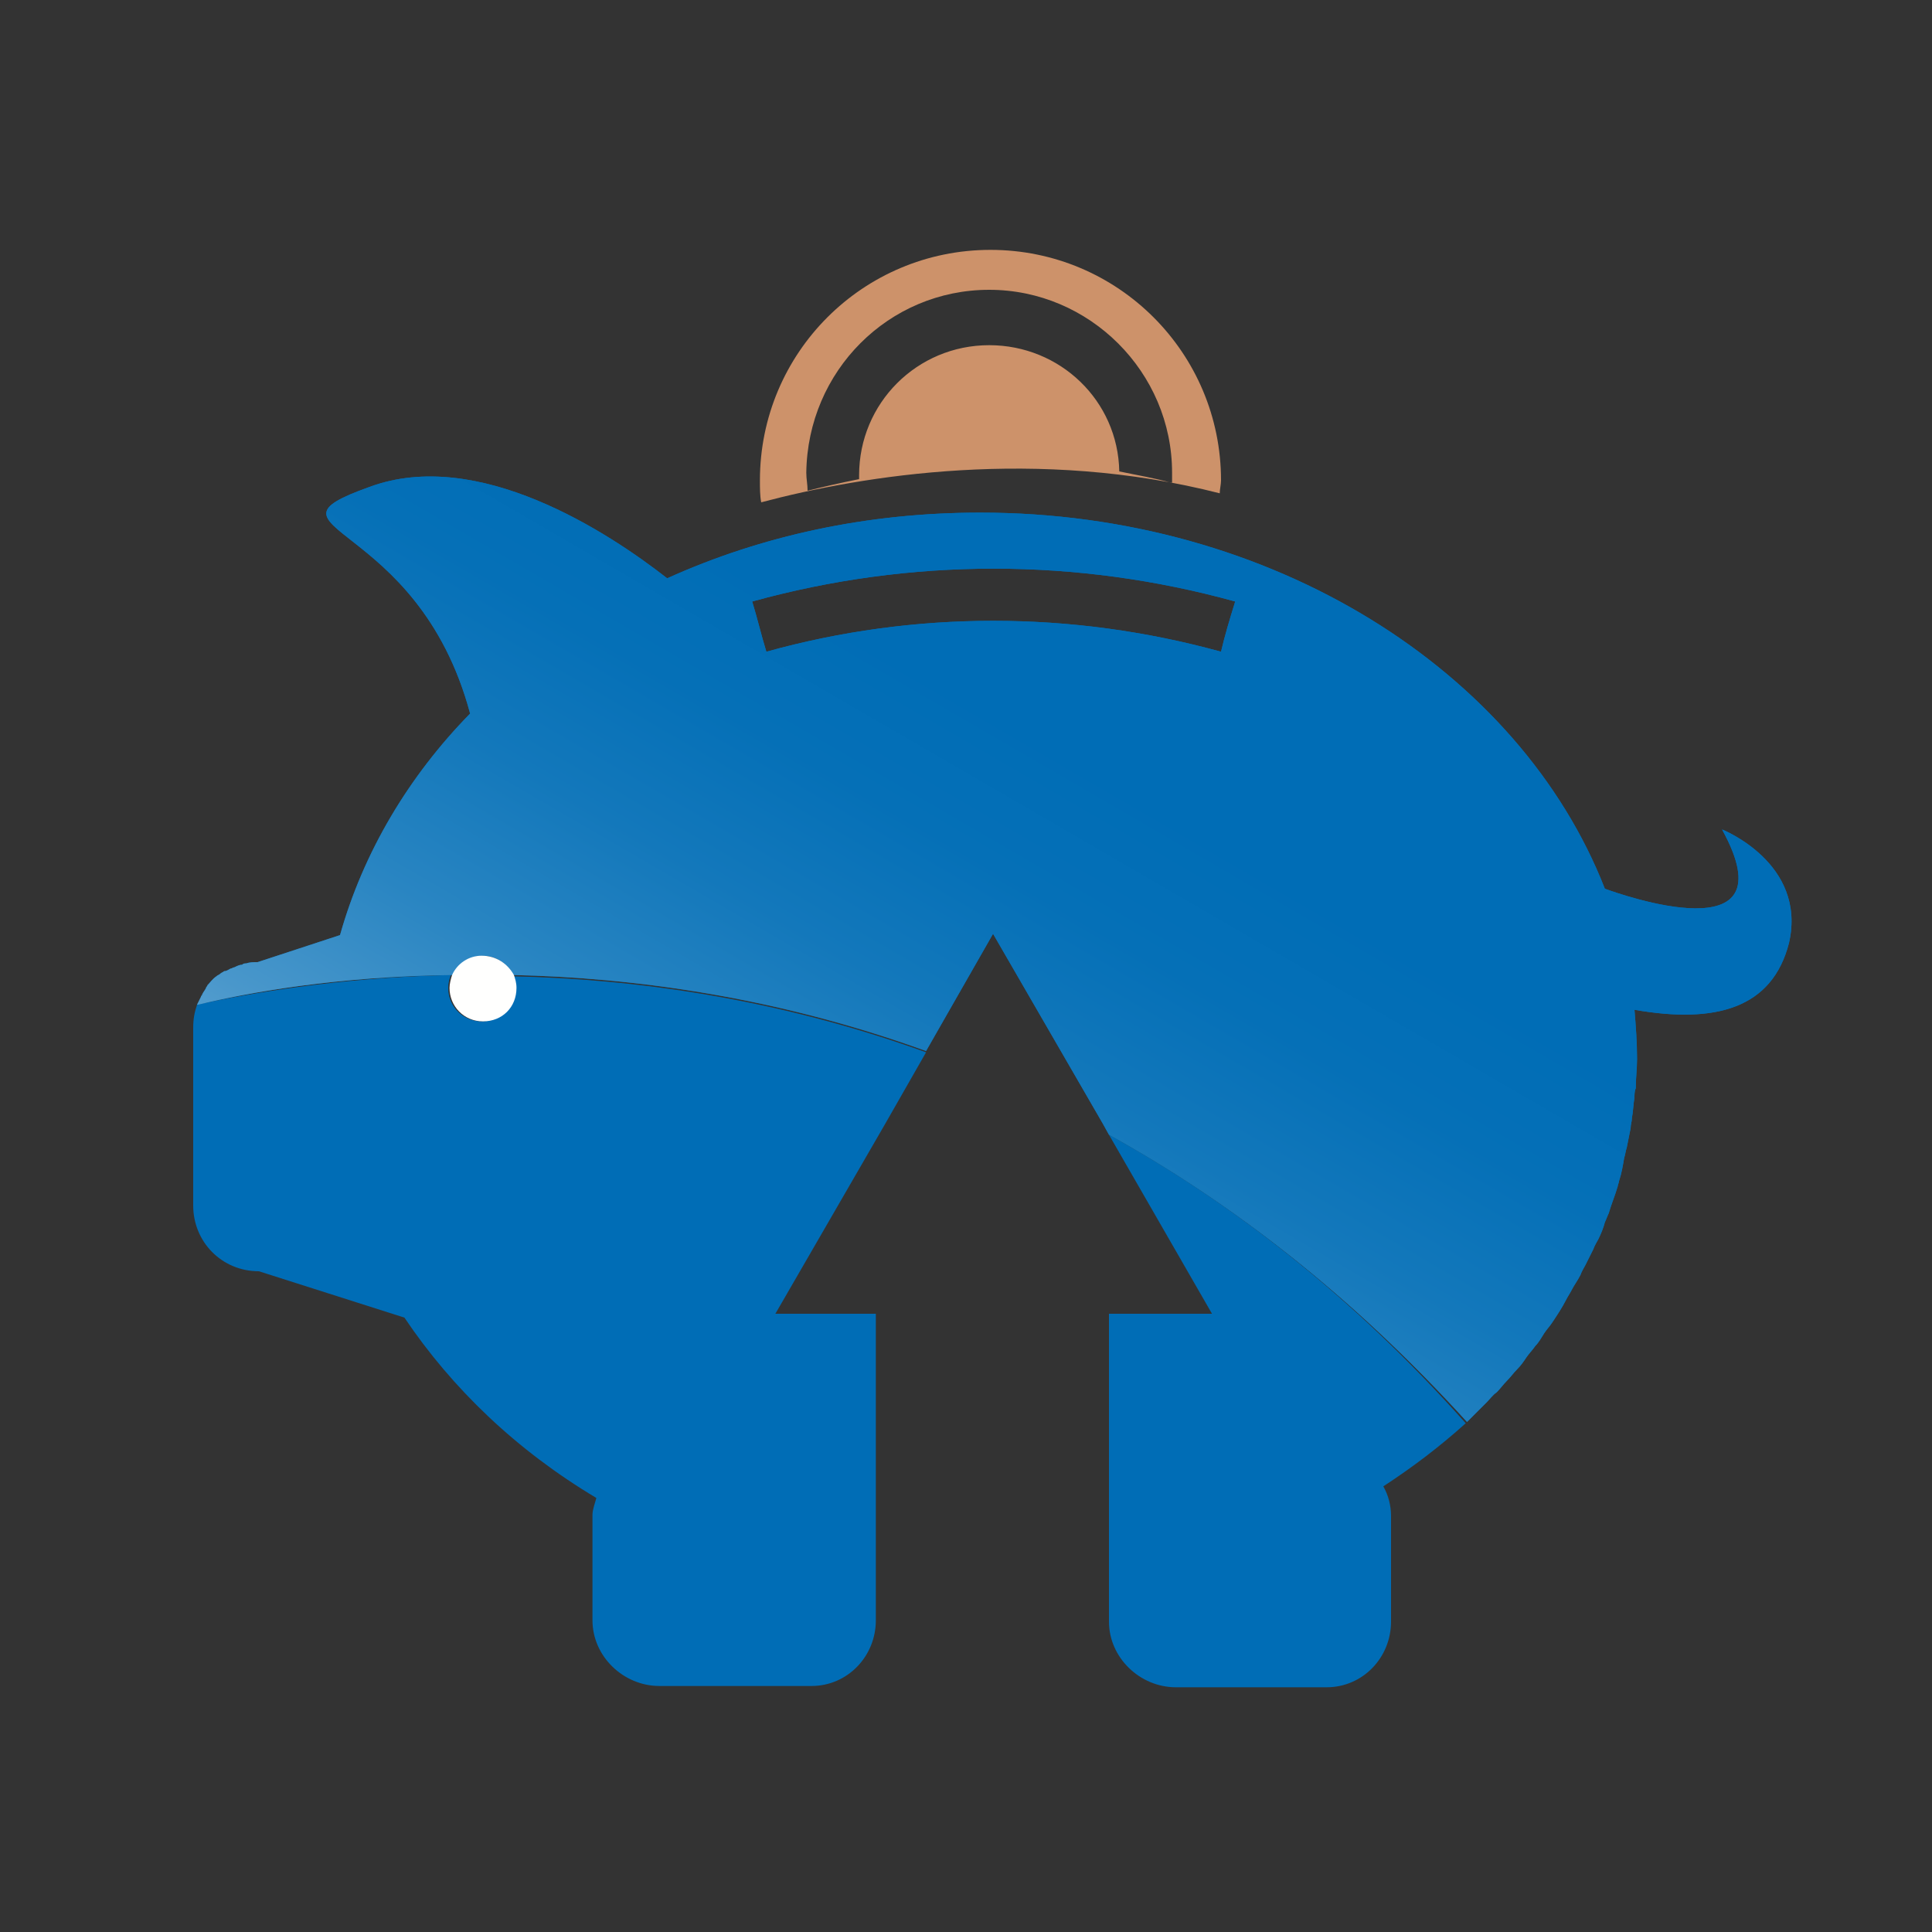 <svg xmlns="http://www.w3.org/2000/svg" viewBox="0 0 150 150"><rect x="0" y="0" width="150" height="150" fill="#333333" stroke="none"/><path fill="none" d="M35.1 75.7C26 75.8 19 77.1 15.3 78c3.7-.8 10.7-2.1 19.8-2.3z"/><path fill="#CD926A" d="M94.7 38.3c0-.3.1-.7.1-1 0-9.9-8-17.9-17.9-17.9-9.9 0-17.9 8-17.9 17.9 0 .6 0 1.2.1 1.7 7.9-2.1 21.5-4.3 35.6-.7zM76.8 22.5c7.8 0 14.2 6.4 14.2 14.2v.8c-1.4-.4-2.7-.6-4.1-.9-.1-5.5-4.6-9.8-10.1-9.8-5.6 0-10.1 4.5-10.1 10.1v.3c-1.5.3-2.8.6-4 .9 0-.5-.1-.9-.1-1.4.1-7.9 6.4-14.2 14.2-14.2z"/><path fill="#006DB6" d="M15.2 78c.1 0 .1 0 0 0 .1 0 .1 0 0 0 .1 0 .1 0 0 0zM37.4 79.3c-1.4 0-2.6-1.1-2.6-2.6 0-.4.1-.7.2-1-9 .2-16 1.5-19.7 2.3-.2.6-.3 1.1-.3 1.8v13.8c0 2.8 2.2 5.1 5.1 5.1l11.3 3.6c3.7 5.5 8.7 10.3 14.9 14-.1.4-.3.9-.3 1.3v8.2c0 2.8 2.4 5.1 5.2 5.1H63c2.8 0 5-2.3 5-5.1V102h-7.8l8.5-14.7 3.2-5.6c-11.6-4.2-22.7-5.7-32.1-5.9.1.3.2.7.2 1 0 1.3-1.2 2.5-2.6 2.5zM86.1 88.1l8 13.9h-8v23.9c0 2.8 2.4 5.1 5.2 5.1H103c2.8 0 5-2.3 5-5.1v-8.2c0-.8-.2-1.6-.6-2.3 2.3-1.5 4.4-3.1 6.4-4.9-8.9-10-18.3-17.2-27.7-22.4z"/><linearGradient id="a" gradientUnits="userSpaceOnUse" x1="80.715" y1="168.11" x2="128.838" y2="85.175"><stop offset="0" stop-color="#fff"/><stop offset=".071" stop-color="#e0edf6"/><stop offset=".215" stop-color="#a5cce5"/><stop offset=".359" stop-color="#73afd7"/><stop offset=".5" stop-color="#4997cb"/><stop offset=".636" stop-color="#2985c2"/><stop offset=".768" stop-color="#1378bb"/><stop offset=".891" stop-color="#0570b7"/><stop offset="1" stop-color="#006db6"/></linearGradient><path fill="url(#a)" d="M113.9 110.4l1.5-1.5-1.5 1.5z"/><path fill="#006DB6" d="M133.7 64.4c5.4 9.8-8 5-9.1 4.6-6.6-16.9-25.8-29.2-48.5-29.2-8.8 0-17 1.8-24.3 5.1-4.6-3.6-14.7-10.2-23.1-7.1-9.5 3.4 3.7 2.3 7.8 17.6-4.8 4.9-8.3 10.8-10.1 17.2L20 74.7c-.3 0-.6 0-.9.1-.1 0-.2 0-.3.1-.2 0-.4.1-.6.2-.1 0-.2.1-.3.1-.2.1-.3.2-.5.2-.1.1-.2.1-.3.2-.1.1-.2.1-.3.2-.3.2-.5.5-.7.7 0 .1-.1.1-.1.2-.1.2-.2.3-.3.5 0 .1-.1.1-.1.2l-.3.6h.1c3.7-.9 10.7-2.2 19.8-2.3.4-.9 1.3-1.5 2.3-1.5 1 0 1.9.6 2.3 1.5 9.4.2 20.5 1.7 32.1 5.9l5.2-9.1 8.5 14.7.5.9c9.4 5.2 18.8 12.4 27.8 22.3l1.5-1.5c.3-.3.5-.6.8-.8.3-.3.5-.6.8-.9.3-.3.5-.6.8-.9.3-.3.5-.6.7-.9.2-.3.5-.6.7-.9.3-.3.5-.7.7-1 .2-.3.4-.5.6-.8.4-.6.8-1.2 1.1-1.8.1-.2.3-.5.4-.7.2-.4.5-.8.7-1.2.1-.3.3-.6.4-.8l.6-1.2c.1-.3.3-.6.4-.8.2-.4.4-.9.5-1.3.1-.2.2-.5.3-.7.2-.7.5-1.4.7-2.1 0-.1.1-.3.1-.4.2-.6.3-1.2.4-1.8.1-.3.1-.5.2-.8l.3-1.5c0-.3.1-.5.1-.8.1-.5.1-1 .2-1.6 0-.2 0-.5.1-.7 0-.8.1-1.5.1-2.3 0-1.3-.1-2.6-.2-3.8 6.3 1.1 10.7-.1 12-5.2 1.4-6.2-5.2-8.8-5.2-8.8zM94.8 50.6c-11.6-3.2-23.8-3.2-35.3 0-.4-1.3-.7-2.6-1.1-3.9 12.3-3.4 25.2-3.4 37.5 0-.4 1.3-.8 2.6-1.1 3.9z"/><linearGradient id="b" gradientUnits="userSpaceOnUse" x1="33.407" y1="140.66" x2="81.53" y2="57.725"><stop offset="0" stop-color="#fff"/><stop offset=".071" stop-color="#e0edf6"/><stop offset=".215" stop-color="#a5cce5"/><stop offset=".359" stop-color="#73afd7"/><stop offset=".5" stop-color="#4997cb"/><stop offset=".636" stop-color="#2985c2"/><stop offset=".768" stop-color="#1378bb"/><stop offset=".891" stop-color="#0570b7"/><stop offset="1" stop-color="#006db6"/></linearGradient><path fill="url(#b)" d="M133.7 64.4c5.4 9.8-8 5-9.1 4.6-6.6-16.9-25.8-29.2-48.5-29.2-8.8 0-17 1.8-24.3 5.1-4.6-3.6-14.7-10.2-23.1-7.1-9.5 3.4 3.7 2.3 7.8 17.6-4.8 4.9-8.3 10.8-10.1 17.2L20 74.7c-.3 0-.6 0-.9.1-.1 0-.2 0-.3.1-.2 0-.4.1-.6.2-.1 0-.2.1-.3.1-.2.1-.3.2-.5.2-.1.1-.2.1-.3.2-.1.1-.2.1-.3.2-.3.2-.5.5-.7.7 0 .1-.1.1-.1.2-.1.2-.2.3-.3.5 0 .1-.1.1-.1.2l-.3.6h.1c3.7-.9 10.7-2.2 19.8-2.3.4-.9 1.3-1.5 2.3-1.5 1 0 1.9.6 2.3 1.5 9.4.2 20.5 1.7 32.1 5.9l5.2-9.1 8.5 14.7.5.9c9.4 5.2 18.8 12.4 27.8 22.3l1.5-1.5c.3-.3.5-.6.8-.8.3-.3.5-.6.8-.9.3-.3.5-.6.8-.9.3-.3.5-.6.7-.9.2-.3.5-.6.7-.9.3-.3.5-.7.7-1 .2-.3.4-.5.6-.8.4-.6.8-1.2 1.1-1.8.1-.2.3-.5.4-.7.2-.4.5-.8.7-1.2.1-.3.3-.6.4-.8l.6-1.2c.1-.3.3-.6.4-.8.2-.4.4-.9.5-1.3.1-.2.2-.5.3-.7.2-.7.5-1.4.7-2.1 0-.1.1-.3.1-.4.2-.6.3-1.2.4-1.8.1-.3.1-.5.2-.8l.3-1.5c0-.3.1-.5.1-.8.1-.5.1-1 .2-1.6 0-.2 0-.5.1-.7 0-.8.1-1.5.1-2.3 0-1.3-.1-2.6-.2-3.8 6.3 1.1 10.7-.1 12-5.2 1.4-6.2-5.2-8.8-5.2-8.8zM94.8 50.6c-11.6-3.2-23.8-3.2-35.3 0-.4-1.3-.7-2.6-1.1-3.9 12.3-3.4 25.2-3.4 37.5 0-.4 1.3-.8 2.6-1.1 3.9z"/><path fill="#FFFFFE" d="M37.4 74.2c-1 0-1.9.6-2.3 1.5-.1.3-.2.7-.2 1 0 1.4 1.1 2.6 2.6 2.6s2.6-1.1 2.6-2.6c0-.4-.1-.7-.2-1-.5-.9-1.4-1.5-2.5-1.5z"/></svg>